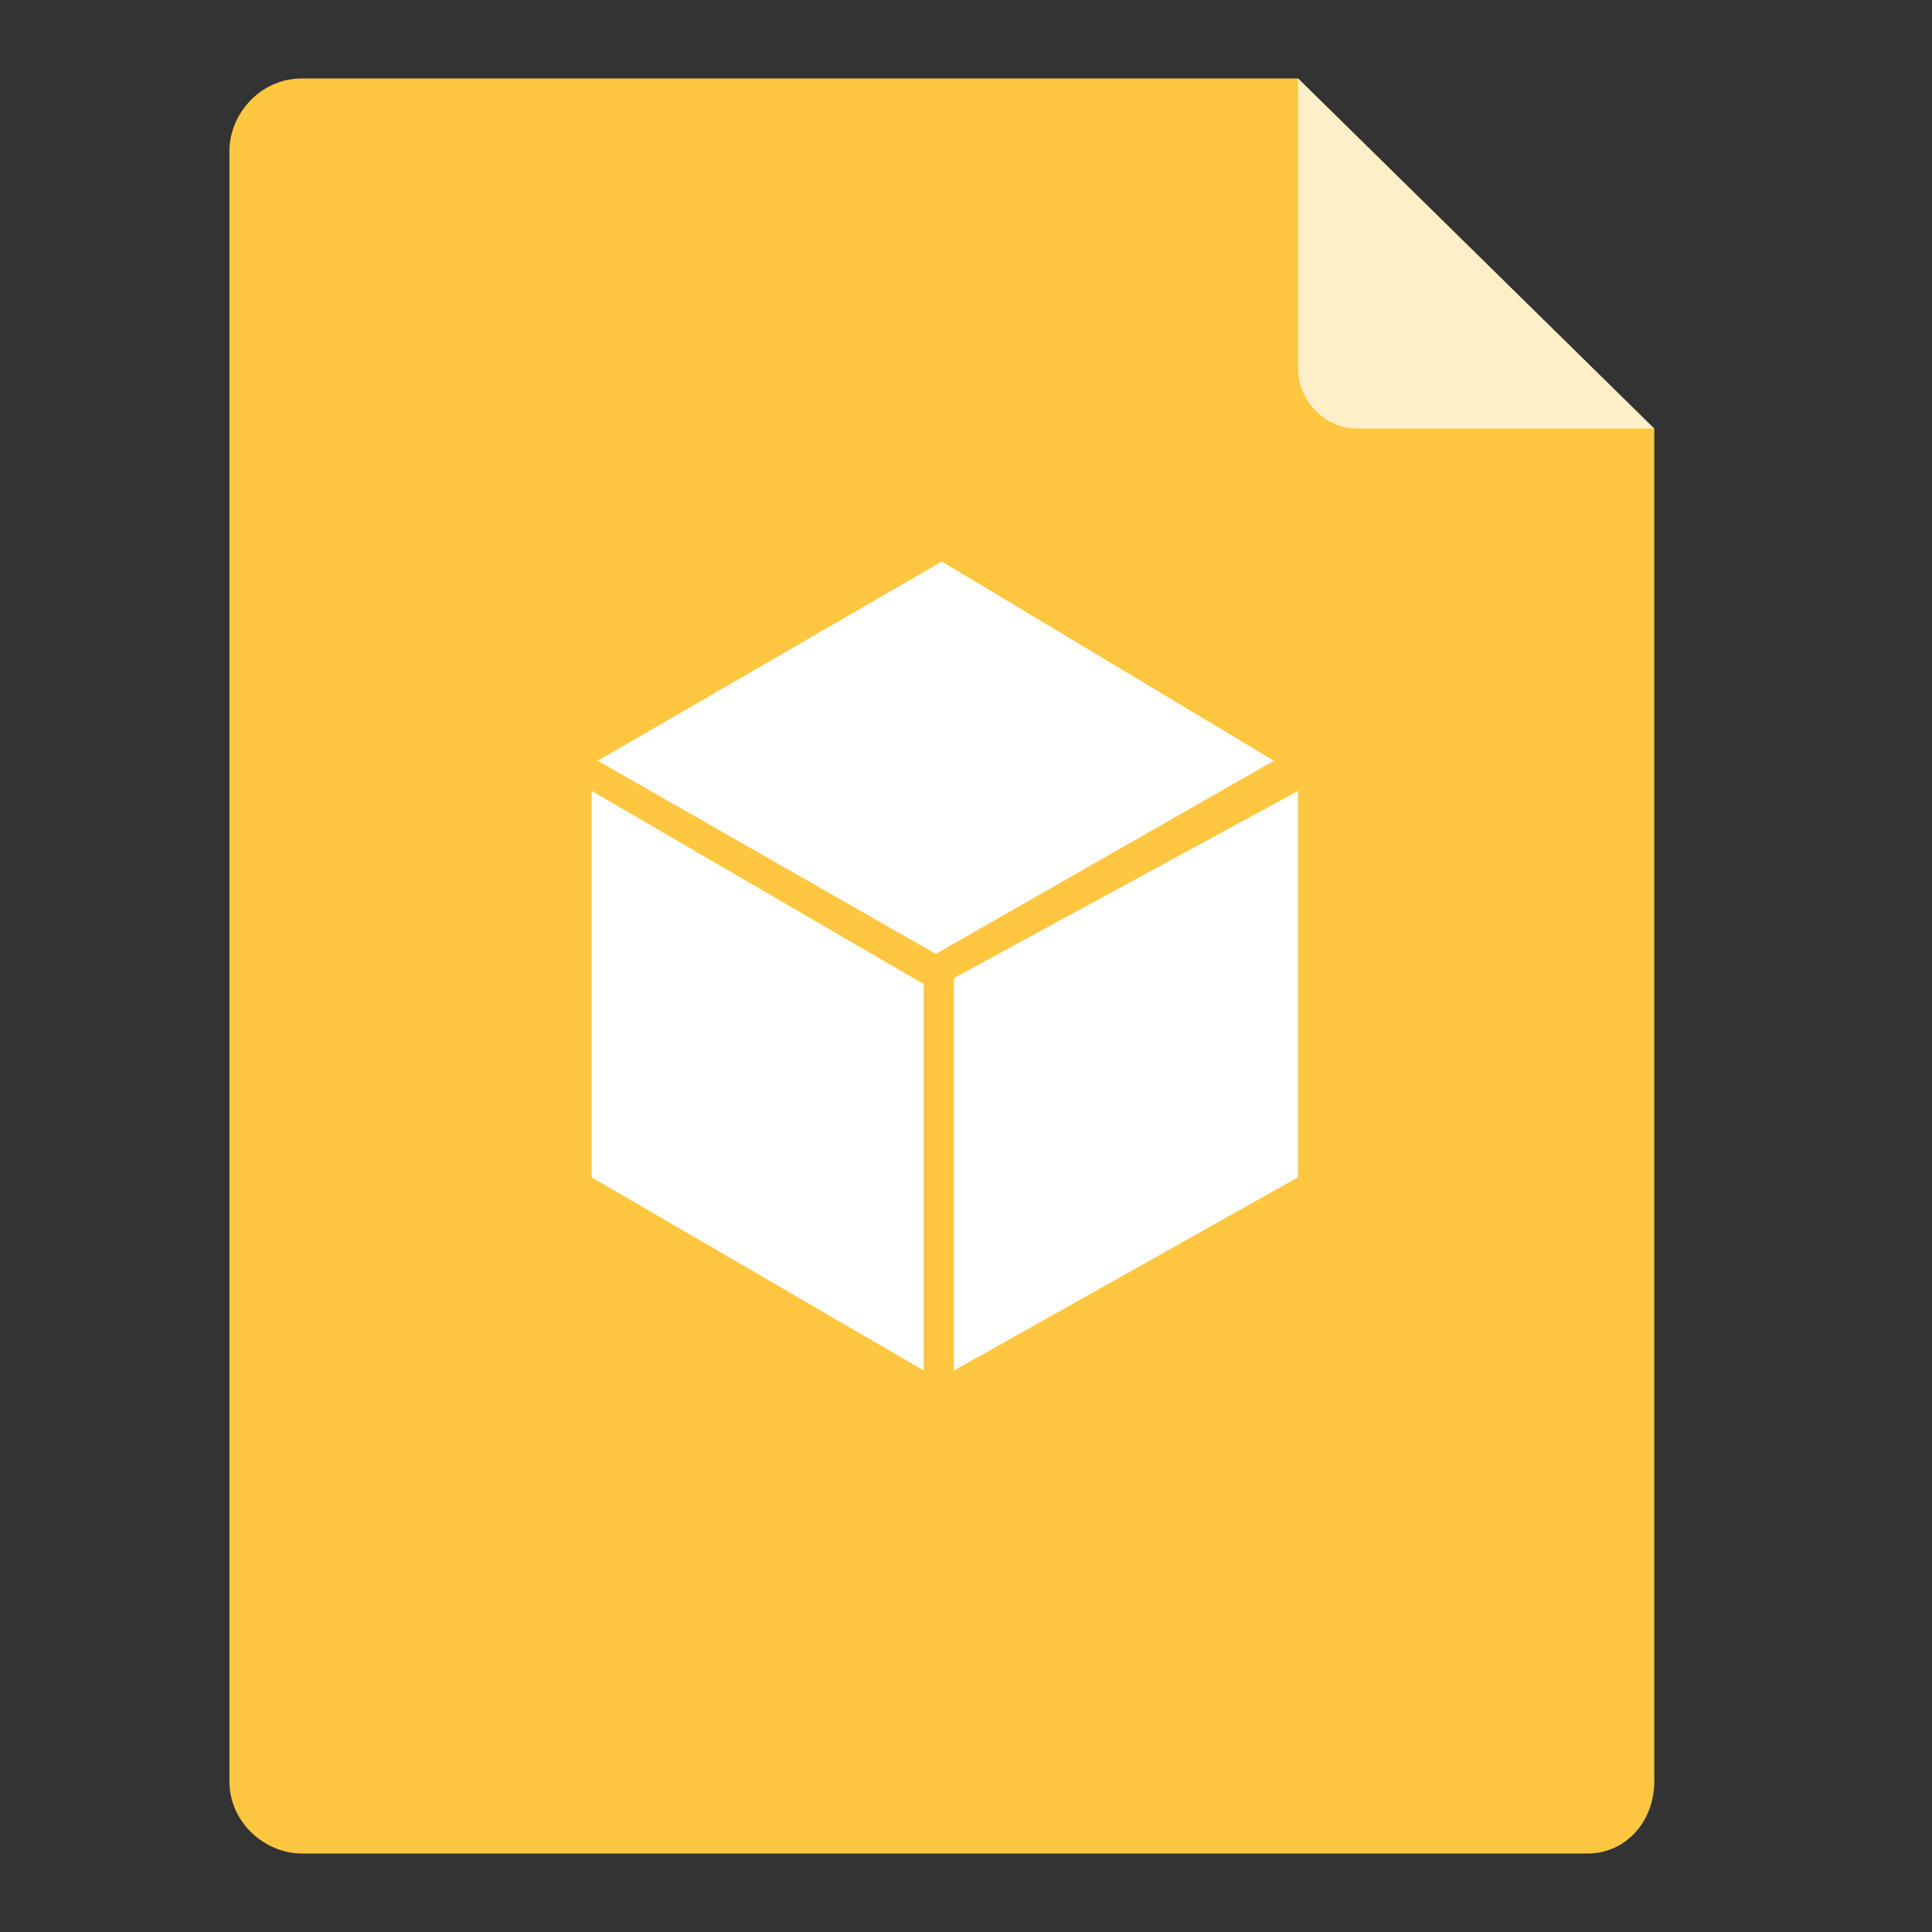 <svg version='1.1' xmlns='http://www.w3.org/2000/svg' xmlns:xlink='http://www.w3.org/1999/xlink' viewBox='0 0 32 32'
     style='enable-background:new 0 0 32 32;' xml:space='preserve'><rect x="0" y="0" width="32" height="32" fill="#333333" stroke="none"/><style type='text/css'>	.st0{fill:none;}	.st1{fill:#FFC640;}	.st2{fill:#FFEFC9;}	.st3{fill:#FFFFFF;}</style>
    <line class='st0' x1='7.8' y1='16' x2='7.9' y2='16'/>
    <g>	<g>		<path class='st1'
                            d='M26.3,30.7H5c-0.6,0-1.2-0.5-1.2-1.2V2.5c0-0.6,0.5-1.2,1.2-1.2h16.5l5.9,5.8v0.2v22.2			C27.4,30.2,26.9,30.7,26.3,30.7z'/>	</g></g>
    <g>	<g>		<path class='st2' d='M27.4,7.1l-4.9,0c-0.6,0-1-0.5-1-1l0-4.8L27.4,7.1z'/>	</g></g>
    <g>	<polygon class='st3' points='9.9,12.6 15.6,9.3 21.1,12.6 15.5,15.8 	'/>
        <polygon class='st3' points='9.8,19.5 9.8,13.1 15.3,16.3 15.3,22.7 	'/>
        <polygon class='st3' points='15.8,22.7 15.8,16.2 21.5,13.1 21.5,19.5 	'/></g></svg>